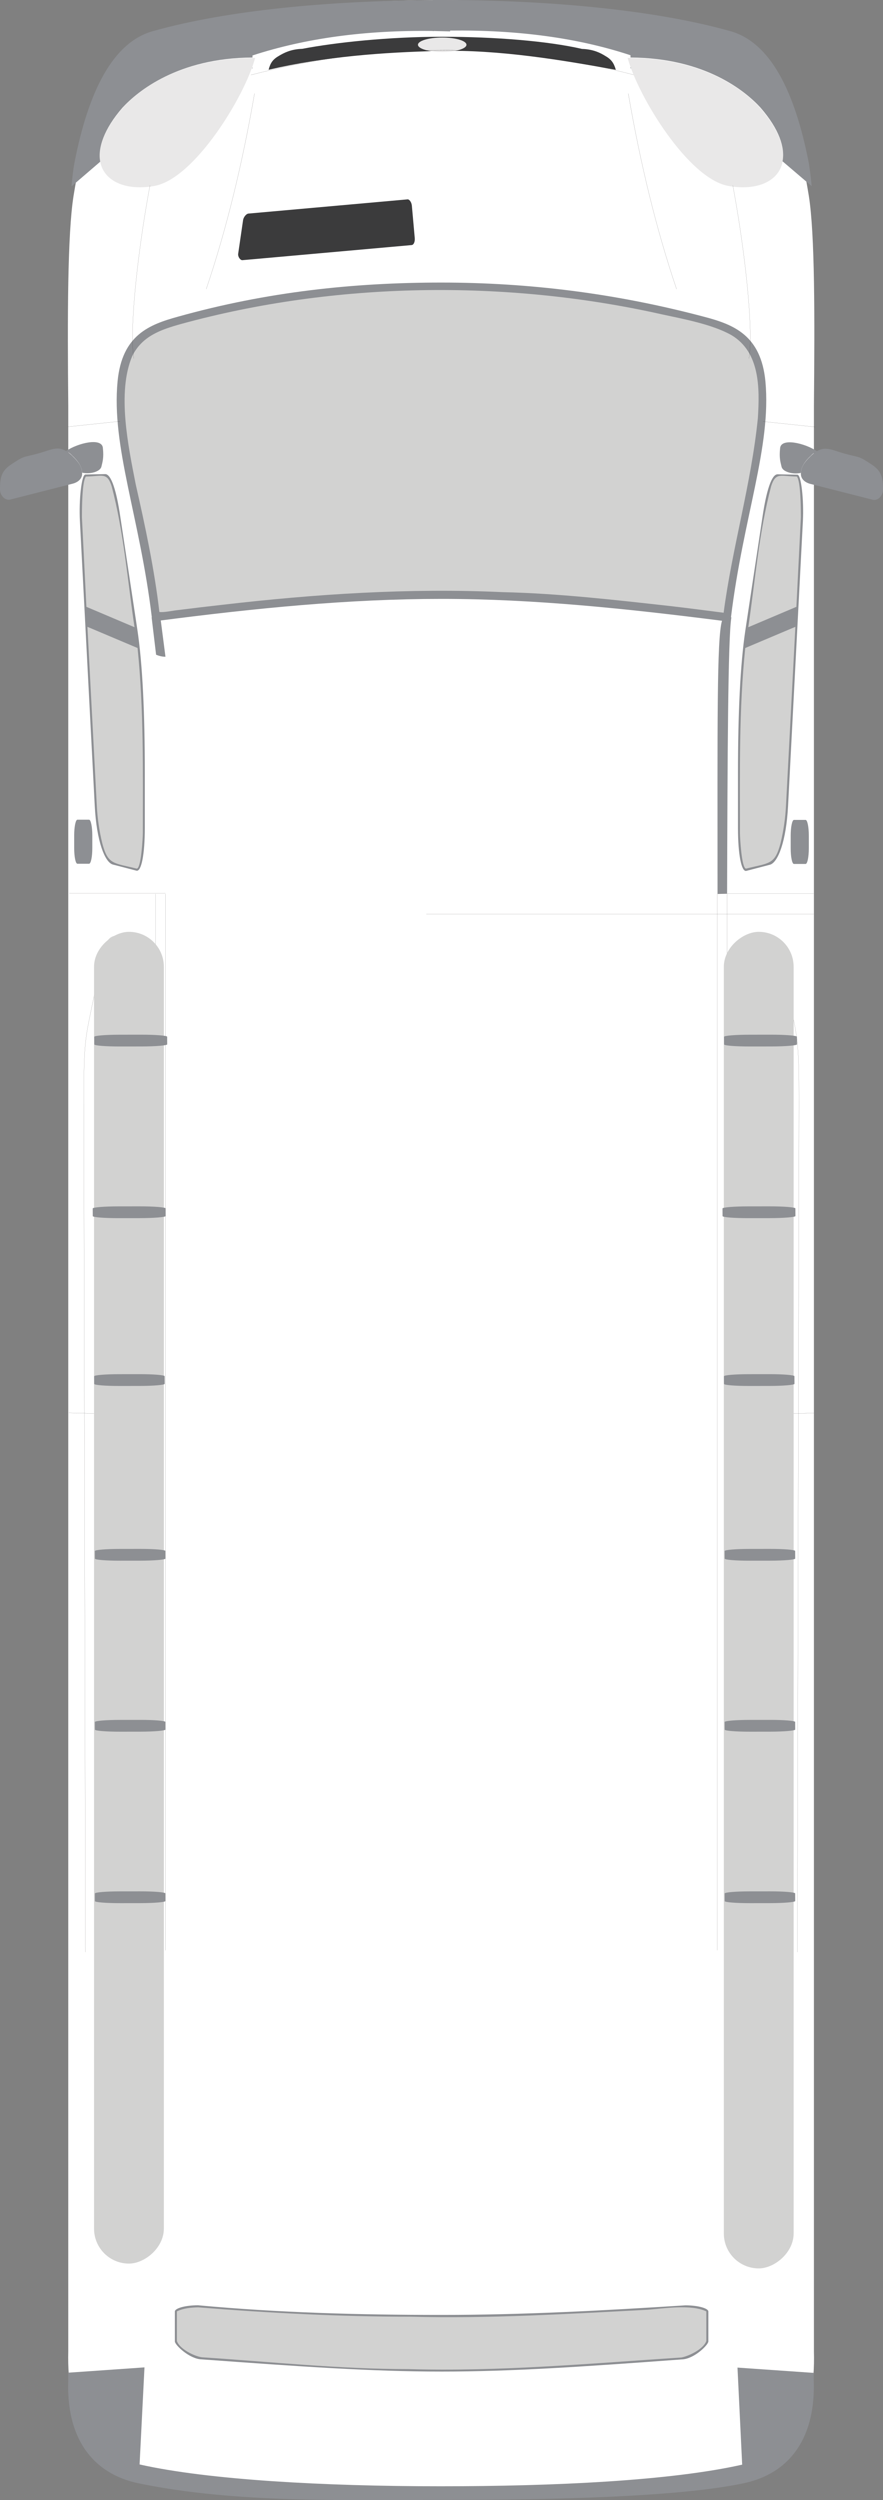 <?xml version="1.0" encoding="UTF-8" standalone="no"?>
<svg
   xmlns:dc="http://purl.org/dc/elements/1.1/"
   xmlns:cc="http://creativecommons.org/ns#"
   xmlns:rdf="http://www.w3.org/1999/02/22-rdf-syntax-ns#"
   xmlns:svg="http://www.w3.org/2000/svg"
   xmlns="http://www.w3.org/2000/svg"
   version="1.1"
   id="svg2"
   viewBox="0 0 206.104 583.219"
   height="164.597mm"
   width="58.167mm">
  <rect x="0" y="0" width="206.104" height="583.219" fill="#808080" stroke="none"/>
  <defs
     id="defs4" />
  <g
     transform="translate(-160.152,-127.13)"
     id="layer1">
    <g
       transform="translate(-60.025,105.025)"
       id="g4141">
      <title
         id="title4143">Layer 1</title>
      <g
         transform="matrix(0,-1,1,0,9.156,637.302)"
         id="g10">
        <path
           style="fill:#ffffff;fill-rule:evenodd"
           d="m 37.929,243.699 c -3.708,14.935 -4.678,42.619 -4.678,70.35 0,27.636 0.97,55.319 4.62,70.206 2.74,11.609 13.405,17.174 28.807,16.746 l 453.9,0 c 20.534,0.188 39.929,0.236 48.939,-1.191 19.964,-3.236 33.941,-8.989 37.02,-18.503 5.877,-17.55 8.61,-42.429 8.61,-67.307 0,-24.876 -2.679,-49.8 -8.553,-67.354 -3.08,-9.511 -17.113,-15.22 -37.077,-18.455 -9.01,-1.428 -28.406,-1.428 -48.939,-1.236 l -453.9,0 c -15.403,-0.38 -26.009,5.139 -28.749,16.744"
           id="path342" />
        <path
           style="fill:#8d8f93;fill-rule:evenodd"
           d="m 493.615,398.427 -66.401,-3.46 c -8.42,-0.436 -13.273,-2.394 -13.745,-4.254 l -1.431,-5.491 c -0.284,-1.141 3.806,-1.947 9.943,-1.947 l 12.845,0 c 13.888,0 25.305,0.51 33.531,1.751 l 26.402,3.992 c 5.756,0.859 9.845,2.065 9.797,3.524 l -0.095,4.611 c 0,0.881 -5.947,1.532 -10.846,1.274"
           id="path344" />
        <path
           style="fill:#d2d2d1;fill-rule:evenodd"
           d="m 464.03,384.971 4.945,11.7 -41.667,-2.188 c -2.945,-0.143 -5.943,-0.571 -8.848,-1.285 -5.041,-1.333 -4.519,-2.616 -5.896,-8.038 0,-1.049 7.421,-1.427 8.324,-1.427 14.366,0 28.825,-0.237 43.142,1.237"
           id="path346" />
        <path
           style="fill:#d2d2d1;fill-rule:evenodd"
           d="m 473.638,396.909 -4.756,-11.225 c 10.942,1.616 22.261,2.521 32.867,5.326 3.38,1.096 2.331,2.189 2.282,5.995 -0.95,0.951 -8.23,0.951 -9.465,0.951 l -20.929,-1.047"
           id="path348" />
        <path
           style="fill:#8d8f93;fill-rule:evenodd"
           d="m 504.653,397.956 c 1.38,0 2.52,0.57 4.231,2.377 2.76,2.901 1.383,4.519 0.476,7.896 -0.999,3.568 -0.334,2.996 -2.71,6.518 -1.476,2.094 -3.046,2.377 -5.661,2.377 -1.331,0 -2.661,-1.095 -2.379,-2.377 l 3.662,-14.414 c 0.285,-1.284 1.094,-2.377 2.38,-2.377"
           id="path350" />
        <path
           style="fill:#8d8f93;fill-rule:evenodd"
           d="m 504.889,397.956 c 1.332,0.046 2.711,0.903 4.044,2.377 0.476,0.428 0.763,0.904 0.997,1.377 1.902,-2.804 3.236,-8.465 0.665,-8.607 -2.234,-0.238 -3.232,0.095 -4.234,0.332 -1.279,0.239 -1.9,2.759 -1.472,4.52"
           id="path352" />
        <path
           style="fill:#8d8f93;fill-rule:evenodd"
           d="m 417.32,395.578 2.949,0 c 1.995,0 3.665,0.342 3.665,0.754 l 0,2.728 c 0,0.409 -1.619,0.751 -3.665,0.751 l -2.949,0 c -2.045,0 -3.664,-0.329 -3.664,-0.751 l 0,-2.728 c 0,-0.424 1.619,-0.754 3.664,-0.754"
           id="path354" />
        <path
           style="fill:#8d8f93;fill-rule:evenodd"
           d="m 406.668,378.502 0.062,2.233 c 31.091,0.097 59.695,0.19 64.46,1.001 l 0,-0.096 c 23.369,2.852 39.752,9.465 55.061,8.039 10.742,-1.045 13.229,-7.374 15.041,-14.269 5.504,-20.74 7.99,-40.956 7.99,-61.41 0,-20.451 -2.149,-40.62 -7.922,-61.311 -1.88,-6.85 -4.299,-13.176 -15.109,-14.223 -15.309,-1.475 -31.626,5.184 -55.061,7.991 l 0,-0.046 -8.727,1.045 c -0.27,0.665 -0.471,1.381 -0.471,2.188 l 8.464,-1.094 c 2.885,22.309 5.032,43.951 5.032,65.549 0,21.64 -2.282,43.235 -5.102,65.45 -4.029,-1.236 -24.441,-1.046 -63.717,-1.046"
           id="path358" />
        <path
           style="fill:#d2d2d1;fill-rule:evenodd"
           d="m 474.116,262.961 c 2.516,21.69 3.946,43.619 2.945,65.451 -0.285,12.891 -1.806,26.115 -3.232,38.956 -0.476,4.186 -1.048,8.421 -1.57,12.56 15.22,1.997 30.158,6.469 45.428,7.991 6.941,0.429 15.315,0.523 19.312,-6.136 2.565,-4.519 3.805,-11.369 4.899,-16.411 8.133,-36.294 7.561,-76.249 -2.284,-112.112 -1.333,-4.758 -2.806,-9.039 -7.469,-11.369 -8.517,-3.615 -21.167,-0.904 -29.919,0.806 -9.655,2.191 -19.88,4.379 -29.78,5.521 -0.188,0.95 0.335,3.232 0.43,4.326 0.429,3.378 0.858,6.992 1.24,10.416"
           id="path360" />
        <path
           style="fill:#3b3b3c;fill-rule:evenodd"
           d="m 558.029,307.114 -3.526,-39.514 c -0.044,-0.473 0.771,-1.07 1.47,-0.99 l 7.728,1.126 c 0.959,0.105 1.636,0.858 1.67,1.234 l 3.319,37.193 c 0.034,0.377 -0.61,0.912 -1.469,0.992 l -7.567,0.676 c -0.861,0.075 -1.582,-0.244 -1.624,-0.718"
           id="path362" />
        <path
           style="fill:#e9e8e8;fill-rule:evenodd"
           d="m 571.816,381.071 c -2,11.271 5.898,18.074 18.169,7.42 3.946,-3.473 11.795,-13.13 11.701,-30.966 -9.039,2.425 -28.254,14.221 -29.87,23.546"
           id="path364" />
        <path
           style="fill:#8d8f93;fill-rule:evenodd"
           d="m 77.431,257.254 c 0,-3.046 -0.714,-5.42 -1.451,-5.42 l -6.987,0 c -0.814,0 -4.131,3.424 -4.183,6.279 -1.676,23.069 -2.845,39.479 -2.845,56.031 0,16.362 1.13,32.918 2.834,55.986 0.053,2.853 3.38,6.231 4.194,6.231 l 6.987,0 c 0.737,0 1.437,-2.379 1.437,-5.375 -1.217,-18.979 -2.237,-37.767 -2.237,-56.887 0,-19.125 0.496,-37.865 2.251,-56.845"
           id="path368" />
        <path
           style="fill:#d2d2d1;fill-rule:evenodd"
           d="m 69.102,252.309 c -1.855,0.617 -3.568,4.041 -3.804,5.85 -1.048,15.886 -2.759,32.203 -2.759,48.232 -0.619,21.166 1.33,42.62 2.711,63.69 0.331,1.76 1.996,5.186 3.851,5.802 l 6.898,0 c 1.714,-3.471 0.667,-10.036 0.383,-13.746 -0.954,-18.216 -2.096,-36.91 -1.619,-55.176 0,-16.6 0.856,-33.2 2.188,-49.708 -0.049,-1.666 -0.19,-3.422 -0.951,-4.945 l -6.898,0"
           id="path370" />
        <path
           style="fill:#8d8f93;fill-rule:evenodd"
           d="m 35.829,243.699 c 2.283,-11.605 11.225,-17.22 24.069,-16.744 l 1.807,0 1.238,17.791 -22.644,-1.143 c -3.612,16.027 -5.09,43.047 -5.09,70.255 0,26.73 1.282,53.703 5.043,70.396 l 22.641,-1.094 -1.236,17.791 -1.759,0 C 47.054,401.429 38.111,395.815 35.829,384.206 32.785,369.367 32.025,341.685 32.025,314 c 0,-23.069 -0.764,-47.85 3.804,-70.301"
           id="path372" />
        <path
           style="fill:#8d8f93;fill-rule:evenodd"
           d="m 599.263,358.334 0,-0.145 0.33,0 -0.33,0.145 z m -0.05,-88.475 0.38,0.096 -0.38,0 0,-0.096 z M 577.522,234.47 c 3.238,-0.573 7.518,0.762 12.558,5.139 3.805,3.52 11.606,12.936 11.7,30.346 l 0.479,0 c 3.994,12.273 5.943,26.258 5.708,42.096 l -0.049,0 0.049,0.284 c -0.049,1.237 -0.049,2.474 -0.096,3.759 l 0.19,0 c 0.191,15.841 -1.71,29.873 -5.755,42.095 l -0.525,0 c -0.094,17.458 -7.849,26.83 -11.7,30.348 -5.04,4.378 -9.32,5.756 -12.513,5.139 l -5.801,6.8 c 2.094,-0.188 3.901,-0.429 5.375,-0.665 16.647,-3.236 28.258,-8.941 30.825,-18.454 4.946,-17.599 7.23,-42.43 7.23,-67.356 0,-0.664 0,-1.284 0,-1.949 l -0.05,0 c -0.092,-24.212 -2.376,-48.137 -7.18,-65.215 -2.568,-9.51 -14.178,-15.22 -30.825,-18.455 -1.52,-0.284 -3.329,-0.475 -5.42,-0.664 l 5.801,6.752"
           id="path374" />
        <path
           style="fill:#8d8f93;fill-rule:evenodd"
           d="m 493.665,229.671 -66.403,3.462 c -8.421,0.43 -13.274,2.39 -13.749,4.251 l -1.426,5.49 c -0.285,1.144 3.804,1.948 9.944,1.948 l 12.841,0 c 13.887,0 25.304,-0.511 33.535,-1.752 l 26.397,-3.991 c 5.756,-0.856 9.847,-2.065 9.799,-3.524 l -0.096,-4.61 c 0,-0.883 -5.944,-1.534 -10.842,-1.274"
           id="path376" />
        <path
           style="fill:#d2d2d1;fill-rule:evenodd"
           d="m 464.03,243.129 4.945,-11.702 -41.667,2.188 c -2.945,0.141 -5.943,0.571 -8.848,1.284 -5.041,1.334 -4.519,2.617 -5.896,8.039 0,1.049 7.421,1.426 8.324,1.426 14.366,0 28.825,0.239 43.142,-1.234"
           id="path378" />
        <path
           style="fill:#d2d2d1;fill-rule:evenodd"
           d="m 473.638,231.188 -4.756,11.227 c 10.942,-1.617 22.261,-2.522 32.867,-5.329 3.38,-1.091 2.331,-2.189 2.282,-5.993 -0.95,-0.951 -8.23,-0.951 -9.465,-0.951 l -20.929,1.045"
           id="path380" />
        <path
           style="fill:#8d8f93;fill-rule:evenodd"
           d="m 504.7,230.191 c 1.379,0 2.523,-0.571 4.233,-2.381 2.757,-2.9 1.379,-4.519 0.476,-7.895 -1,-3.566 -0.334,-2.997 -2.711,-6.515 -1.474,-2.094 -3.046,-2.379 -5.661,-2.379 -1.334,0 -2.664,1.094 -2.38,2.379 l 3.664,14.41 c 0.285,1.288 1.096,2.381 2.38,2.381"
           id="path382" />
        <path
           style="fill:#8d8f93;fill-rule:evenodd"
           d="m 504.938,230.191 c 1.33,-0.049 2.714,-0.906 4.041,-2.381 0.479,-0.428 0.763,-0.902 1.001,-1.377 1.903,2.806 3.236,8.465 0.666,8.607 -2.238,0.24 -3.236,-0.094 -4.236,-0.331 -1.281,-0.239 -1.902,-2.759 -1.472,-4.518"
           id="path384" />
        <path
           style="fill:#8d8f93;fill-rule:evenodd"
           d="m 417.365,232.568 2.951,0 c 1.999,0 3.664,-0.341 3.664,-0.753 l 0,-2.73 c 0,-0.405 -1.619,-0.749 -3.664,-0.749 l -2.951,0 c -2.044,0 -3.661,0.33 -3.661,0.749 l 0,2.73 c 0,0.424 1.617,0.753 3.661,0.753"
           id="path386" />
        <path
           style="fill:#e9e8e8;fill-rule:evenodd"
           d="m 571.816,247.028 c -2,-11.273 5.898,-18.075 18.169,-7.419 3.946,3.473 11.795,13.127 11.701,30.965 -9.039,-2.425 -28.254,-14.224 -29.87,-23.546"
           id="path390" />
        <path
           style="fill:#3b3b3c;fill-rule:evenodd"
           d="m 598.901,354.766 c 1.635,-0.474 2.454,-1.047 3.311,-2.57 0.572,-0.95 1.491,-2.57 1.574,-5.327 1.839,-7.99 2.837,-20.31 2.837,-32.678 0,-12.368 -1.305,-24.686 -2.817,-32.63 -0.081,-2.711 -1.001,-4.33 -1.575,-5.327 -0.857,-1.521 -1.675,-2.093 -3.311,-2.52 3.107,13.319 4.067,26.635 4.395,39.907 0.349,13.889 -2.164,28.824 -4.414,41.145"
           id="path404" />
        <path
           style="fill:#e9e8e8;fill-rule:evenodd"
           d="m 606.441,314.239 c 0,3.117 -0.756,5.66 -1.687,5.66 -0.931,0 -1.686,-2.543 -1.686,-5.66 0,-3.116 0.755,-5.661 1.686,-5.661 0.931,0 1.687,2.545 1.687,5.661"
           id="path406" />
        <path
           style="fill:#211d1d;fill-rule:nonzero"
           d="m 161.036,383.19 224.65,0.499 0,-0.019 -224.65,-0.5"
           id="path866" />
        <path
           style="fill:#211d1d;fill-rule:nonzero"
           d="m 385.686,383.689 c 3.593,0 6.375,0.132 8.259,0.44 1.885,0.308 2.866,0.795 2.864,1.489 l 0.019,0 c -0.008,-1.427 -3.955,-1.945 -11.141,-1.948 l 0,0.019"
           id="path868" />
        <path
           style="fill:#211d1d;fill-rule:nonzero"
           d="m 396.809,390.133 0.019,0 0,-4.515 -0.019,0 0,4.515 z"
           id="path870" />
        <path
           style="fill:#211d1d;fill-rule:nonzero"
           d="m 396.809,390.133 c 0,0.996 -0.849,2.28 -4.129,2.942 l 0.004,0.019 c 3.284,-0.663 4.144,-1.951 4.144,-2.961 l -0.019,0"
           id="path872" />
        <path
           style="fill:#211d1d;fill-rule:nonzero"
           d="m 392.68,393.075 -13.985,2.897 0.004,0.019 13.985,-2.897"
           id="path874" />
        <path
           style="fill:#211d1d;fill-rule:nonzero"
           d="m 378.695,395.973 c -5.891,1.21 -7.859,1.534 -19.778,1.534 -0.404,0 -0.818,0 -1.244,-10e-4 l 0,0.02 c 0.426,0 0.84,0 1.244,0 11.919,0 13.89,-0.324 19.781,-1.534 l -0.004,-0.019"
           id="path876" />
        <path
           style="fill:#211d1d;fill-rule:nonzero"
           d="m 357.674,397.505 -197.875,-0.384 0,0.019 197.875,0.385"
           id="path878" />
        <path
           style="fill:#211d1d;fill-rule:nonzero"
           d="m 285.03,380.642 0.525,20.359 0.019,0 -0.525,-20.359"
           id="path880" />
        <path
           style="fill:#211d1d;fill-rule:nonzero"
           d="m 593.376,357.658 c -16.499,2.855 -31.735,6.565 -45.619,11.274 l 0.006,0.019 c 13.883,-4.71 29.117,-8.419 45.616,-11.272 l -0.004,-0.02"
           id="path882" />
        <path
           style="fill:#211d1d;fill-rule:nonzero"
           d="m 571.939,382.059 c -12.44,2.335 -26.988,4.085 -35.429,4.085 -2.05,0 -3.74,-0.104 -4.951,-0.326 l -0.004,0.019 c 1.214,0.222 2.905,0.326 4.955,0.326 8.444,0 22.991,-1.75 35.433,-4.085 l -0.004,-0.019"
           id="path884" />
        <path
           style="fill:#211d1d;fill-rule:nonzero"
           d="m 406.749,400.953 0.018,0 0,-22.45 -0.018,0 0,22.45 z"
           id="path888" />
        <path
           style="fill:#211d1d;fill-rule:nonzero"
           d="m 401.948,400.953 0.02,0 0,-90.423 -0.02,0 0,90.423 z"
           id="path890" />
        <path
           style="fill:#211d1d;fill-rule:nonzero"
           d="m 160.228,380.745 246.44,0 0,-0.02 -246.44,0 0,0.02 z"
           id="path894" />
        <path
           style="fill:#211d1d;fill-rule:nonzero"
           d="m 160.228,378.464 246.44,0 0,-0.019 -246.44,0 0,0.019 z"
           id="path896" />
        <path
           style="fill:#211d1d;fill-rule:nonzero"
           d="m 516.865,389.107 -1.283,12.178 0.019,10e-4 1.282,-12.177"
           id="path898" />
        <path
           style="fill:#211d1d;fill-rule:nonzero"
           d="m 161.036,244.925 224.65,-0.496 0,-0.019 -224.65,0.496"
           id="path900" />
        <path
           style="fill:#211d1d;fill-rule:nonzero"
           d="m 385.686,244.429 c 7.186,-0.003 11.134,-0.523 11.141,-1.946 l -0.019,0 c 0.002,0.693 -0.979,1.179 -2.864,1.486 -1.884,0.309 -4.666,0.441 -8.259,0.441 l 0,0.019"
           id="path902" />
        <path
           style="fill:#211d1d;fill-rule:nonzero"
           d="m 396.809,242.483 0.019,0 0,-4.519 -0.019,0 0,4.519 z"
           id="path904" />
        <path
           style="fill:#211d1d;fill-rule:nonzero"
           d="m 396.828,237.964 c 0,-1.009 -0.86,-2.296 -4.144,-2.96 l -0.004,0.019 c 3.28,0.664 4.129,1.946 4.129,2.941 l 0.019,0"
           id="path906" />
        <path
           style="fill:#211d1d;fill-rule:nonzero"
           d="m 392.684,235.004 -13.985,-2.896 -0.004,0.019 13.985,2.896"
           id="path908" />
        <path
           style="fill:#211d1d;fill-rule:nonzero"
           d="m 378.699,232.107 c -5.872,-1.205 -7.851,-1.534 -19.672,-1.534 -0.438,0 -0.888,0 -1.353,10e-4 l 0,0.019 c 0.465,-0.001 0.915,-0.001 1.353,-0.001 11.822,0 13.796,0.329 19.669,1.534 l 0.004,-0.019"
           id="path910" />
        <path
           style="fill:#211d1d;fill-rule:nonzero"
           d="m 357.674,230.575 -197.875,0.383 0,0.019 197.875,-0.382"
           id="path912" />
        <path
           style="fill:#211d1d;fill-rule:nonzero"
           d="m 285.099,247.407 0.521,-20.311 -0.019,0 -0.523,20.311"
           id="path914" />
        <path
           style="fill:#211d1d;fill-rule:nonzero"
           d="m 593.38,270.421 c -16.499,-2.854 -31.734,-6.564 -45.616,-11.272 l -0.006,0.018 c 13.884,4.709 29.12,8.42 45.619,11.274 l 0.004,-0.019"
           id="path916" />
        <path
           style="fill:#211d1d;fill-rule:nonzero"
           d="m 571.942,246.02 c -12.441,-2.334 -26.989,-4.084 -35.433,-4.084 -2.051,0 -3.741,0.103 -4.955,0.326 l 0.004,0.019 c 1.211,-0.223 2.901,-0.326 4.951,-0.326 8.441,0 22.989,1.75 35.429,4.084 l 0.004,-0.019"
           id="path918" />
        <path
           style="fill:#211d1d;fill-rule:nonzero"
           d="m 406.8,249.644 0.019,0 0,-22.45 -0.019,0 0,22.45 z"
           id="path922" />
        <path
           style="fill:#211d1d;fill-rule:nonzero"
           d="m 160.228,247.371 246.44,0 0,-0.018 -246.44,0 0,0.018 z"
           id="path926" />
        <path
           style="fill:#211d1d;fill-rule:nonzero"
           d="m 160.228,249.654 246.44,0 0,-0.02 -246.44,0 0,0.02 z"
           id="path928" />
        <path
           style="fill:#211d1d;fill-rule:nonzero"
           d="m 516.934,239.035 -1.285,-12.175 -0.019,0.001 1.285,12.176"
           id="path930" />
        <path
           style="fill:#211d1d;fill-rule:nonzero"
           d="m 597.764,358.906 c 3.371,-13.094 5.744,-27.205 5.744,-43.881 0,-1.739 -0.026,-3.506 -0.079,-5.304 l -0.02,0.001 c 0.054,1.796 0.079,3.564 0.079,5.302 0,16.675 -2.371,30.784 -5.742,43.876 l 0.019,0.005"
           id="path952" />
        <path
           style="fill:#211d1d;fill-rule:nonzero"
           d="m 597.699,269.578 c 3.37,13.091 5.741,27.195 5.741,43.866 0,1.743 -0.026,3.513 -0.08,5.312 l 0.02,0 c 0.052,-1.8 0.079,-3.57 0.079,-5.312 0,-16.672 -2.371,-30.779 -5.741,-43.871 l -0.019,0.005"
           id="path954" />
        <rect
           style="fill:#d2d2d1"
           ry="6.517"
           transform="matrix(1.25,0,0,1.25,0,750)"
           y="-413.622"
           x="69.722"
           height="13.034"
           width="248.536"
           id="rect4902" />
        <path
           style="fill:#8d8f93;fill-rule:evenodd"
           d="m 331.029,238.739 0.005,4.886 c 0.004,3.309 0.228,6.064 0.495,6.063 l 1.774,-0.011 c 0.263,-0.001 0.484,-2.683 0.481,-6.069 l -0.005,-4.886 c -0.004,-3.384 -0.221,-6.06 -0.493,-6.059 l -1.774,0.011 c -0.275,0.001 -0.486,2.681 -0.483,6.065"
           id="path386-4-4" />
        <path
           style="fill:#8d8f93;fill-rule:evenodd"
           d="m 371.075,239.099 0.005,4.886 c 0.004,3.309 0.228,6.064 0.495,6.063 l 1.774,-0.011 c 0.263,-0.001 0.484,-2.683 0.481,-6.069 l -0.005,-4.886 c -0.004,-3.384 -0.22,-6.06 -0.493,-6.059 l -1.775,0.011 c -0.275,10e-4 -0.486,2.681 -0.483,6.065"
           id="path386-4-4-6" />
        <path
           style="fill:#8d8f93;fill-rule:evenodd"
           d="m 291.883,238.875 0.005,4.725 c 0.004,3.2 0.228,5.864 0.495,5.863 l 1.774,-0.011 c 0.263,-0.001 0.484,-2.595 0.481,-5.869 l -0.005,-4.725 c -0.004,-3.272 -0.22,-5.86 -0.493,-5.859 l -1.774,0.011 c -0.275,0.001 -0.486,2.593 -0.483,5.865"
           id="path386-4-4-4" />
        <path
           style="fill:#8d8f93;fill-rule:evenodd"
           d="m 251.121,239.044 0.005,4.725 c 0.004,3.2 0.228,5.864 0.495,5.863 l 1.774,-0.011 c 0.263,-0.001 0.484,-2.595 0.481,-5.869 l -0.005,-4.725 c -0.004,-3.272 -0.22,-5.86 -0.493,-5.859 l -1.774,0.011 c -0.275,0.001 -0.486,2.593 -0.483,5.865"
           id="path386-4-4-4-0" />
        <path
           style="fill:#8d8f93;fill-rule:evenodd"
           d="m 211.234,239.044 0.005,4.725 c 0.004,3.2 0.228,5.864 0.495,5.863 l 1.774,-0.011 c 0.263,-0.001 0.484,-2.595 0.481,-5.869 l -0.005,-4.725 c -0.004,-3.272 -0.22,-5.86 -0.493,-5.859 l -1.774,0.011 c -0.275,0.001 -0.486,2.593 -0.483,5.865"
           id="path386-4-4-4-2" />
        <path
           style="fill:#8d8f93;fill-rule:evenodd"
           d="m 171.234,239.044 0.005,4.725 c 0.004,3.2 0.228,5.864 0.495,5.863 l 1.774,-0.011 c 0.263,-0.001 0.484,-2.595 0.481,-5.869 l -0.005,-4.725 c -0.004,-3.272 -0.22,-5.86 -0.493,-5.859 l -1.774,0.011 c -0.275,0.001 -0.486,2.593 -0.483,5.865"
           id="path386-4-4-4-2-9" />
        <rect
           style="fill:#d2d2d1"
           transform="matrix(1.25,0,0,1.25,0,750)"
           ry="6.517"
           y="-296.022"
           x="68.823"
           height="13.034"
           width="249.435"
           id="rect4902-7" />
        <path
           style="fill:#8d8f93;fill-rule:evenodd"
           d="m 331.029,385.739 0.005,4.886 c 0.004,3.309 0.228,6.064 0.495,6.063 l 1.774,-0.011 c 0.263,-10e-4 0.484,-2.683 0.481,-6.069 l -0.005,-4.886 c -0.004,-3.384 -0.221,-6.06 -0.493,-6.059 l -1.774,0.011 c -0.275,0.001 -0.486,2.681 -0.483,6.065"
           id="path386-4-4-43" />
        <path
           style="fill:#8d8f93;fill-rule:evenodd"
           d="m 371.075,386.099 0.005,4.886 c 0.004,3.309 0.228,6.064 0.495,6.063 l 1.774,-0.011 c 0.263,-10e-4 0.484,-2.683 0.481,-6.069 l -0.005,-4.886 c -0.004,-3.384 -0.22,-6.06 -0.493,-6.059 l -1.774,0.011 c -0.275,0.001 -0.486,2.681 -0.483,6.065"
           id="path386-4-4-6-7" />
        <path
           style="fill:#8d8f93;fill-rule:evenodd"
           d="m 291.883,385.875 0.005,4.725 c 0.004,3.2 0.228,5.864 0.495,5.863 l 1.774,-0.011 c 0.263,-0.001 0.484,-2.595 0.481,-5.869 l -0.005,-4.725 c -0.004,-3.272 -0.221,-5.86 -0.493,-5.859 l -1.774,0.011 c -0.275,0.001 -0.487,2.593 -0.483,5.865"
           id="path386-4-4-4-5" />
        <path
           style="fill:#8d8f93;fill-rule:evenodd"
           d="m 251.121,386.044 0.005,4.725 c 0.004,3.2 0.228,5.864 0.495,5.863 l 1.774,-0.011 c 0.263,-10e-4 0.484,-2.595 0.481,-5.869 l -0.005,-4.725 c -0.004,-3.272 -0.221,-5.86 -0.493,-5.859 l -1.774,0.011 c -0.275,10e-4 -0.487,2.593 -0.483,5.865"
           id="path386-4-4-4-0-6" />
        <path
           style="fill:#8d8f93;fill-rule:evenodd"
           d="m 211.234,386.044 0.005,4.725 c 0.004,3.2 0.228,5.864 0.495,5.863 l 1.774,-0.011 c 0.263,-10e-4 0.484,-2.595 0.481,-5.869 l -0.005,-4.725 c -0.004,-3.272 -0.22,-5.86 -0.493,-5.859 l -1.774,0.011 c -0.275,10e-4 -0.486,2.593 -0.483,5.865"
           id="path386-4-4-4-2-8" />
        <path
           style="fill:#8d8f93;fill-rule:evenodd"
           d="m 171.234,386.044 0.005,4.725 c 0.004,3.2 0.228,5.864 0.495,5.863 l 1.774,-0.011 c 0.263,-10e-4 0.484,-2.595 0.481,-5.869 l -0.005,-4.725 c -0.004,-3.272 -0.22,-5.86 -0.493,-5.859 l -1.774,0.011 c -0.275,10e-4 -0.486,2.593 -0.483,5.865"
           id="path386-4-4-4-2-9-1" />
      </g>
    </g>
  </g>
</svg>
